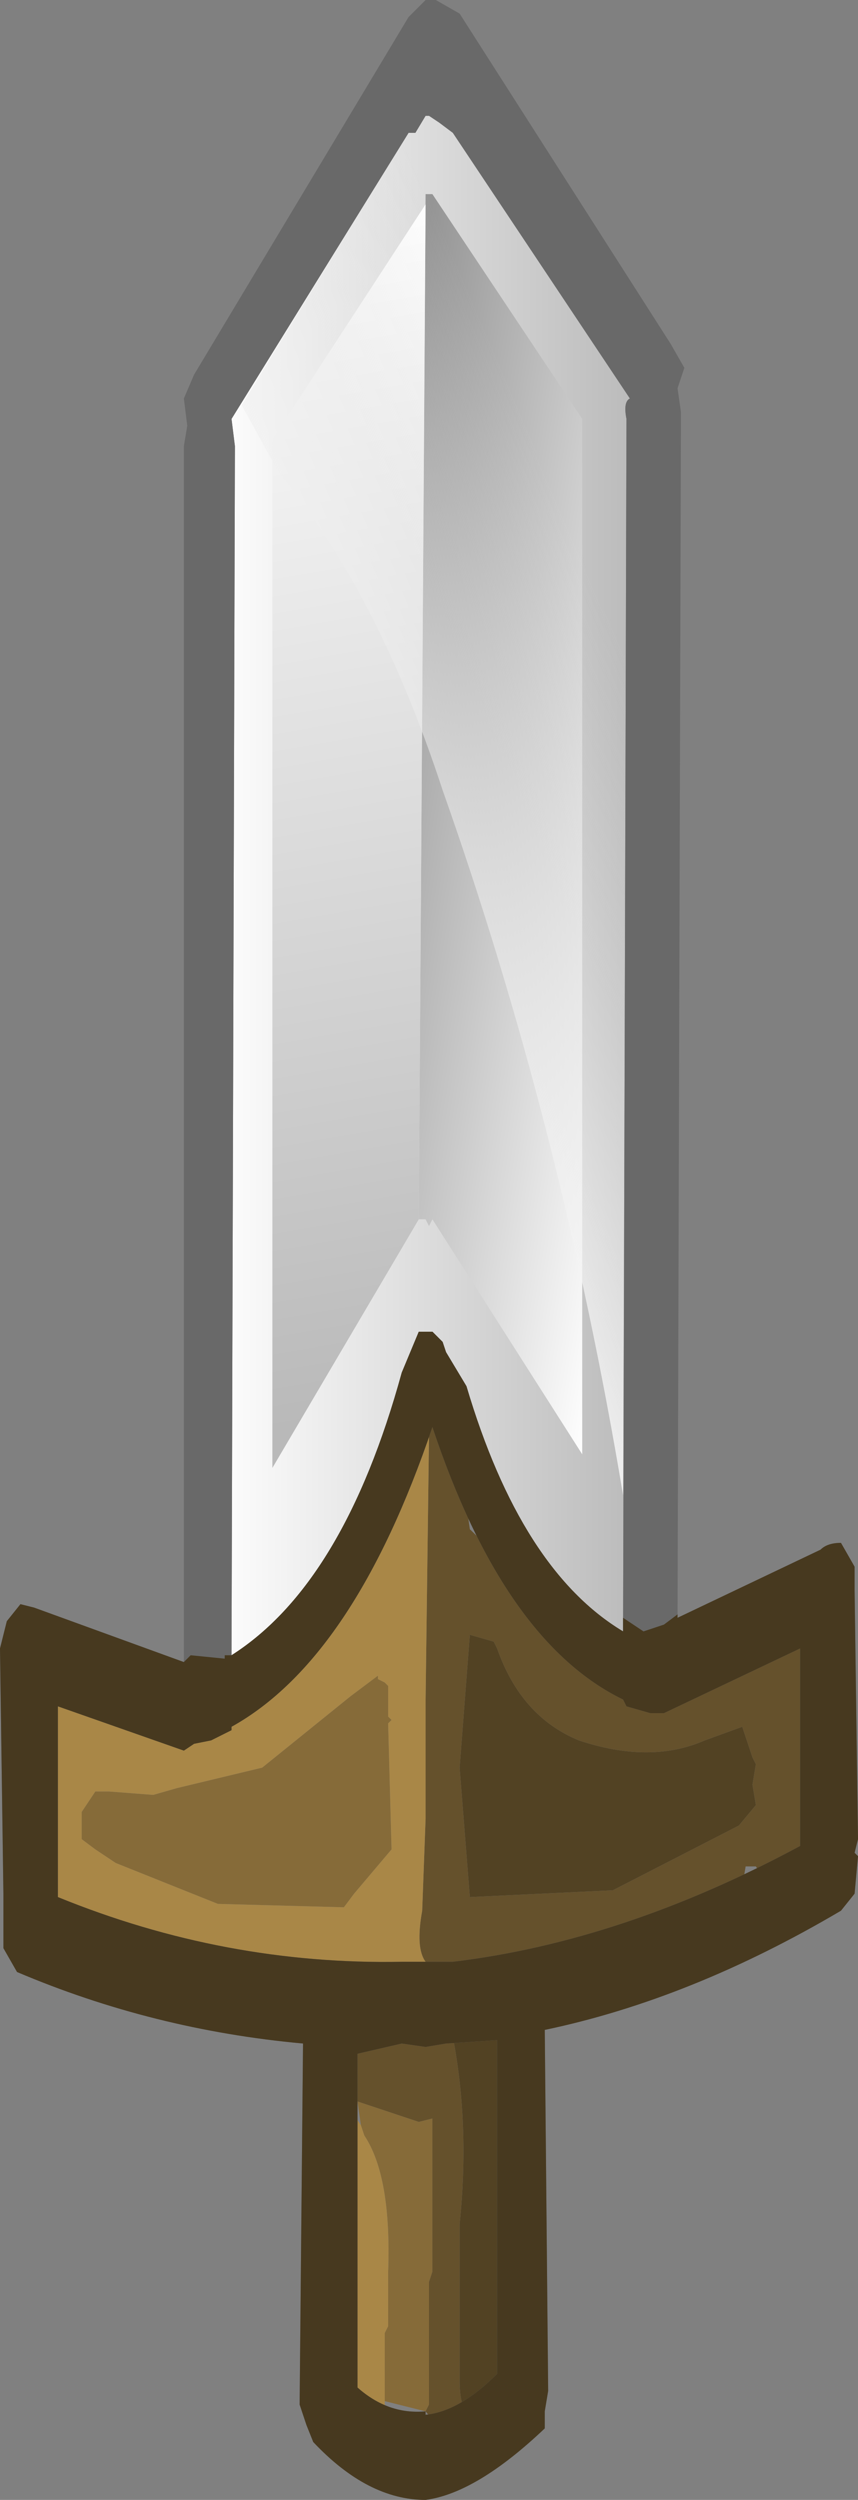 <?xml version="1.0" encoding="UTF-8" standalone="no"?>
<svg xmlns:ffdec="https://www.free-decompiler.com/flash" xmlns:xlink="http://www.w3.org/1999/xlink" ffdec:objectType="shape" height="36.7px" width="12.6px" xmlns="http://www.w3.org/2000/svg">
  <rect width="100%" height="100%" fill="#808080" stroke="none"/>
  <g transform="matrix(1.0, 0.0, 0.0, 1.0, -17.45, 0.75)">
    <path d="M18.3 27.0 L18.3 27.1 18.2 27.05 18.3 27.0 M23.2 24.5 L23.15 24.55 23.2 26.4 22.65 27.05 22.5 27.25 20.65 27.2 19.15 26.6 18.85 26.4 18.65 26.25 18.65 25.85 18.85 25.55 19.05 25.55 19.7 25.6 20.05 25.5 21.3 25.2 22.6 24.15 22.8 24.0 23.0 23.85 23.0 23.9 23.1 23.95 23.15 24.0 23.15 24.15 23.15 24.45 23.2 24.5 M23.7 34.65 L23.1 34.5 23.1 33.5 23.15 33.4 23.15 33.35 23.15 33.0 23.15 32.6 Q23.2 31.2 22.8 30.6 L22.75 30.45 22.7 30.1 23.6 30.4 23.8 30.35 23.8 32.3 23.8 32.6 23.75 32.75 23.75 34.2 23.75 34.55 23.7 34.65" fill="#866b39" fill-rule="evenodd" stroke="none"/>
    <path d="M23.6 28.5 L23.7 28.05 Q23.55 27.85 23.65 27.3 L23.7 25.95 23.7 25.8 23.7 24.2 23.75 20.35 23.75 20.25 23.7 20.05 Q23.75 19.8 23.6 19.9 L23.55 19.8 23.75 19.8 23.8 19.6 23.75 19.45 Q24.1 19.7 24.1 20.35 24.3 20.6 24.3 21.35 L24.35 21.7 26.05 23.35 Q27.25 24.45 28.55 23.5 L28.6 23.45 28.55 23.25 28.85 23.6 28.85 23.45 29.0 23.2 Q29.5 23.45 29.5 24.85 L29.2 26.95 29.1 27.0 29.0 26.65 28.85 26.95 28.7 26.75 28.65 26.8 28.55 26.65 28.4 26.65 28.35 26.95 Q27.8 27.45 27.0 27.6 L25.65 28.1 Q25.1 28.3 24.7 28.1 L24.6 28.1 24.1 28.05 Q23.95 28.2 23.95 28.45 L24.0 28.6 23.85 28.4 23.8 28.5 23.75 28.4 23.65 28.85 23.6 28.5 M24.35 23.25 L24.2 25.2 24.35 27.1 26.45 27.0 28.3 26.05 28.55 25.75 28.5 25.45 28.55 25.15 28.5 25.05 28.35 24.6 27.8 24.8 Q27.0 25.15 25.95 24.8 25.1 24.45 24.75 23.45 L24.7 23.35 24.35 23.25 M22.7 30.1 L22.4 29.75 22.5 29.6 22.4 29.5 22.35 29.3 22.5 29.2 22.4 29.2 23.45 29.15 24.1 29.15 Q24.35 30.45 24.2 31.9 L24.2 33.75 24.2 34.2 Q24.2 34.6 24.35 34.75 L24.35 34.85 24.35 34.9 24.3 34.9 24.2 34.85 24.2 34.65 24.0 34.75 24.0 34.9 24.0 35.0 23.9 34.9 23.7 34.65 23.75 34.55 23.75 34.2 23.75 32.75 23.8 32.6 23.8 32.3 23.8 30.35 23.6 30.4 22.7 30.1 M24.6 28.85 L24.75 28.85 24.85 29.1 24.9 29.2 25.1 29.3 24.85 29.6 Q24.85 29.1 24.65 29.05 L24.6 28.85 M24.85 30.6 L24.9 31.8 24.85 32.15 24.85 31.7 24.85 30.75 24.85 30.6" fill="#65512c" fill-rule="evenodd" stroke="none"/>
    <path d="M23.6 19.9 Q23.75 19.8 23.7 20.05 L23.75 20.25 23.75 20.35 23.7 24.2 23.7 25.8 23.7 25.95 23.65 27.3 Q23.55 27.85 23.7 28.05 L23.6 28.5 23.45 28.85 23.35 28.2 23.25 28.35 23.25 28.5 23.2 28.2 23.15 28.15 23.0 28.05 Q22.65 28.5 22.0 28.45 L19.3 27.6 18.7 27.35 18.65 27.95 18.6 28.0 18.35 27.2 18.3 27.1 18.3 27.0 18.0 26.85 18.0 26.55 18.2 26.15 18.1 24.4 18.2 24.0 18.5 24.05 18.5 24.1 18.6 24.3 Q20.0 24.95 21.25 23.95 L22.7 22.3 23.0 21.75 23.1 21.5 23.2 21.4 23.35 21.05 23.25 20.6 23.35 20.3 23.35 20.25 23.45 20.05 23.45 19.8 23.6 19.9 M23.2 24.5 L23.15 24.45 23.15 24.15 23.15 24.0 23.1 23.95 23.0 23.9 23.0 23.85 22.8 24.0 22.6 24.15 21.3 25.2 20.05 25.5 19.7 25.6 19.05 25.55 18.85 25.55 18.65 25.85 18.65 26.25 18.85 26.4 19.15 26.6 20.65 27.2 22.5 27.25 22.65 27.05 23.2 26.4 23.15 24.55 23.2 24.5 M23.1 34.5 L23.1 34.6 Q23.05 34.85 23.15 35.0 L23.1 35.1 22.8 34.85 22.7 34.9 22.6 34.9 22.65 32.7 22.55 30.65 22.65 30.3 22.75 30.45 22.8 30.6 Q23.2 31.2 23.15 32.6 L23.15 33.0 23.15 33.35 23.15 33.4 23.1 33.5 23.1 34.5" fill="#a98747" fill-rule="evenodd" stroke="none"/>
    <path d="M24.35 23.25 L24.7 23.35 24.75 23.45 Q25.1 24.45 25.95 24.8 27.0 25.15 27.8 24.8 L28.35 24.6 28.5 25.05 28.55 25.15 28.5 25.45 28.55 25.75 28.3 26.05 26.45 27.0 24.35 27.1 24.2 25.2 24.35 23.25 M24.1 29.15 L24.1 28.95 24.1 28.75 24.35 28.65 Q24.35 28.95 24.55 28.85 L24.6 28.85 24.65 29.05 Q24.85 29.1 24.85 29.6 L24.85 30.6 24.85 30.75 24.85 31.7 24.85 32.15 24.85 32.9 24.85 34.35 24.85 34.45 24.7 34.5 24.65 34.6 24.6 34.75 24.55 34.85 24.45 34.9 24.35 34.9 24.35 34.85 24.35 34.75 Q24.2 34.6 24.2 34.2 L24.2 33.75 24.2 31.9 Q24.35 30.45 24.1 29.15" fill="#524223" fill-rule="evenodd" stroke="none"/>
    <path d="M26.65 5.4 L26.6 23.2 Q25.1 22.3 24.3 19.6 L24.0 19.1 23.95 18.95 23.8 18.8 23.6 18.8 23.35 19.4 Q22.5 22.5 20.85 23.55 L20.9 5.8 20.85 5.4 23.45 1.2 23.55 1.2 23.7 0.95 23.75 0.95 23.9 1.05 24.1 1.2 26.7 5.1 Q26.6 5.15 26.65 5.4" fill="url(#gradient0)" fill-rule="evenodd" stroke="none"/>
    <path d="M23.8 2.1 L26.0 5.4 26.0 20.6 23.8 17.15 23.75 17.25 23.7 17.15 23.65 17.15 23.6 17.15 23.7 2.1 23.8 2.1" fill="url(#gradient1)" fill-rule="evenodd" stroke="none"/>
    <path d="M23.7 2.25 L23.6 17.15 21.45 20.8 21.45 5.7 23.7 2.25" fill="url(#gradient2)" fill-rule="evenodd" stroke="none"/>
    <path d="M26.65 5.4 L26.6 21.2 Q25.7 15.8 23.95 10.85 23.0 7.95 21.55 6.2 L21.0 5.2 23.45 1.2 23.55 1.2 23.7 0.95 23.75 0.95 23.9 1.05 24.1 1.2 26.7 5.1 Q26.6 5.15 26.65 5.4" fill="url(#gradient3)" fill-rule="evenodd" stroke="none"/>
    <path d="M24.0 29.25 L23.7 29.3 23.35 29.25 22.7 29.4 22.7 34.3 Q23.15 34.7 23.7 34.65 L23.7 34.7 Q24.2 34.65 24.75 34.1 L24.75 29.2 24.0 29.25 M20.85 24.6 L20.85 24.65 20.55 24.8 20.3 24.85 20.15 24.95 18.3 24.3 18.3 27.1 Q20.75 28.1 23.35 28.05 L23.7 28.05 24.1 28.05 Q26.6 27.75 29.2 26.35 L29.2 23.45 27.2 24.4 27.1 24.4 27.0 24.4 26.65 24.3 26.6 24.2 Q24.85 23.35 23.8 20.2 22.65 23.6 20.85 24.6 M26.65 5.4 Q26.6 5.15 26.7 5.1 L24.1 1.2 23.9 1.05 23.75 0.95 23.7 0.95 23.55 1.2 23.45 1.2 20.85 5.4 20.9 5.8 20.85 23.55 Q22.5 22.5 23.35 19.4 L23.6 18.8 23.8 18.8 23.95 18.95 24.0 19.1 24.3 19.6 Q25.1 22.3 26.6 23.2 L26.65 5.4 M23.45 -0.5 L23.7 -0.75 23.85 -0.75 24.2 -0.55 27.3 4.3 27.5 4.65 27.4 4.95 27.45 5.3 27.4 23.0 29.5 22.0 Q29.6 21.9 29.8 21.9 L30.0 22.25 30.0 22.6 30.05 26.25 30.0 26.45 30.05 26.5 30.0 27.05 29.8 27.3 Q27.6 28.6 25.45 29.05 L25.5 34.35 25.45 34.65 25.45 34.9 Q24.45 35.85 23.7 35.95 22.85 35.95 22.05 35.1 L21.95 34.85 21.85 34.55 21.9 29.25 Q19.7 29.05 17.7 28.2 L17.5 27.85 17.5 27.45 17.5 27.3 17.5 27.05 17.45 23.45 17.55 23.05 17.75 22.8 17.95 22.85 20.15 23.65 20.15 5.8 20.2 5.5 20.15 5.1 20.3 4.75 23.45 -0.5" fill="#696969" fill-rule="evenodd" stroke="none"/>
    <path d="M24.0 29.25 L23.7 29.3 23.35 29.25 22.7 29.4 22.7 34.3 Q23.15 34.7 23.7 34.65 L23.7 34.7 Q24.2 34.65 24.75 34.1 L24.75 29.2 24.0 29.25 M20.85 24.6 L20.85 24.65 20.55 24.8 20.3 24.85 20.15 24.95 18.3 24.3 18.3 27.1 Q20.75 28.1 23.35 28.05 L23.7 28.05 24.1 28.05 Q26.6 27.75 29.2 26.35 L29.2 23.45 27.2 24.4 27.1 24.4 27.0 24.4 26.65 24.3 26.6 24.2 Q24.85 23.35 23.8 20.2 22.65 23.6 20.85 24.6 M23.35 19.4 L23.6 18.8 23.8 18.8 23.95 18.95 24.0 19.1 24.3 19.6 Q25.1 22.3 26.6 23.2 L26.6 23.0 26.9 23.2 27.2 23.1 27.4 22.95 27.4 23.0 29.5 22.0 Q29.6 21.9 29.8 21.9 L30.0 22.25 30.0 22.6 30.05 26.25 30.0 26.45 30.05 26.5 30.0 27.05 29.8 27.3 Q27.6 28.6 25.45 29.05 L25.5 34.35 25.45 34.65 25.45 34.9 Q24.45 35.85 23.7 35.95 22.85 35.95 22.05 35.1 L21.95 34.85 21.85 34.55 21.9 29.25 Q19.7 29.05 17.7 28.2 L17.5 27.85 17.5 27.45 17.5 27.3 17.5 27.05 17.45 23.45 17.55 23.05 17.75 22.8 17.95 22.85 20.15 23.65 20.25 23.55 20.75 23.6 20.75 23.55 20.85 23.55 Q22.5 22.5 23.35 19.4" fill="#47391f" fill-rule="evenodd" stroke="none"/>
  </g>
  <defs>
    <linearGradient gradientTransform="matrix(0.004, -3.0E-4, 0.0, 0.012, 23.8, 14.25)" gradientUnits="userSpaceOnUse" id="gradient0" spreadMethod="pad" x1="-819.2" x2="819.2">
      <stop offset="0.0" stop-color="#ffffff"/>
      <stop offset="0.976" stop-color="#b9b9b9"/>
    </linearGradient>
    <linearGradient gradientTransform="matrix(-0.003, -0.002, 0.001, -0.006, 25.5, 7.6)" gradientUnits="userSpaceOnUse" id="gradient1" spreadMethod="pad" x1="-819.2" x2="819.2">
      <stop offset="0.0" stop-color="#ffffff"/>
      <stop offset="0.976" stop-color="#959595"/>
    </linearGradient>
    <linearGradient gradientTransform="matrix(4.0E-4, 0.011, -0.004, 7.0E-4, 22.55, 11.45)" gradientUnits="userSpaceOnUse" id="gradient2" spreadMethod="pad" x1="-819.2" x2="819.2">
      <stop offset="0.0" stop-color="#ffffff"/>
      <stop offset="0.976" stop-color="#b9b9b9"/>
    </linearGradient>
    <linearGradient gradientTransform="matrix(0.003, -0.002, 0.003, 0.007, 30.55, 25.35)" gradientUnits="userSpaceOnUse" id="gradient3" spreadMethod="pad" x1="-819.2" x2="819.2">
      <stop offset="0.0" stop-color="#ffffff"/>
      <stop offset="1.0" stop-color="#d6d6d6" stop-opacity="0.0"/>
    </linearGradient>
  </defs>
</svg>
